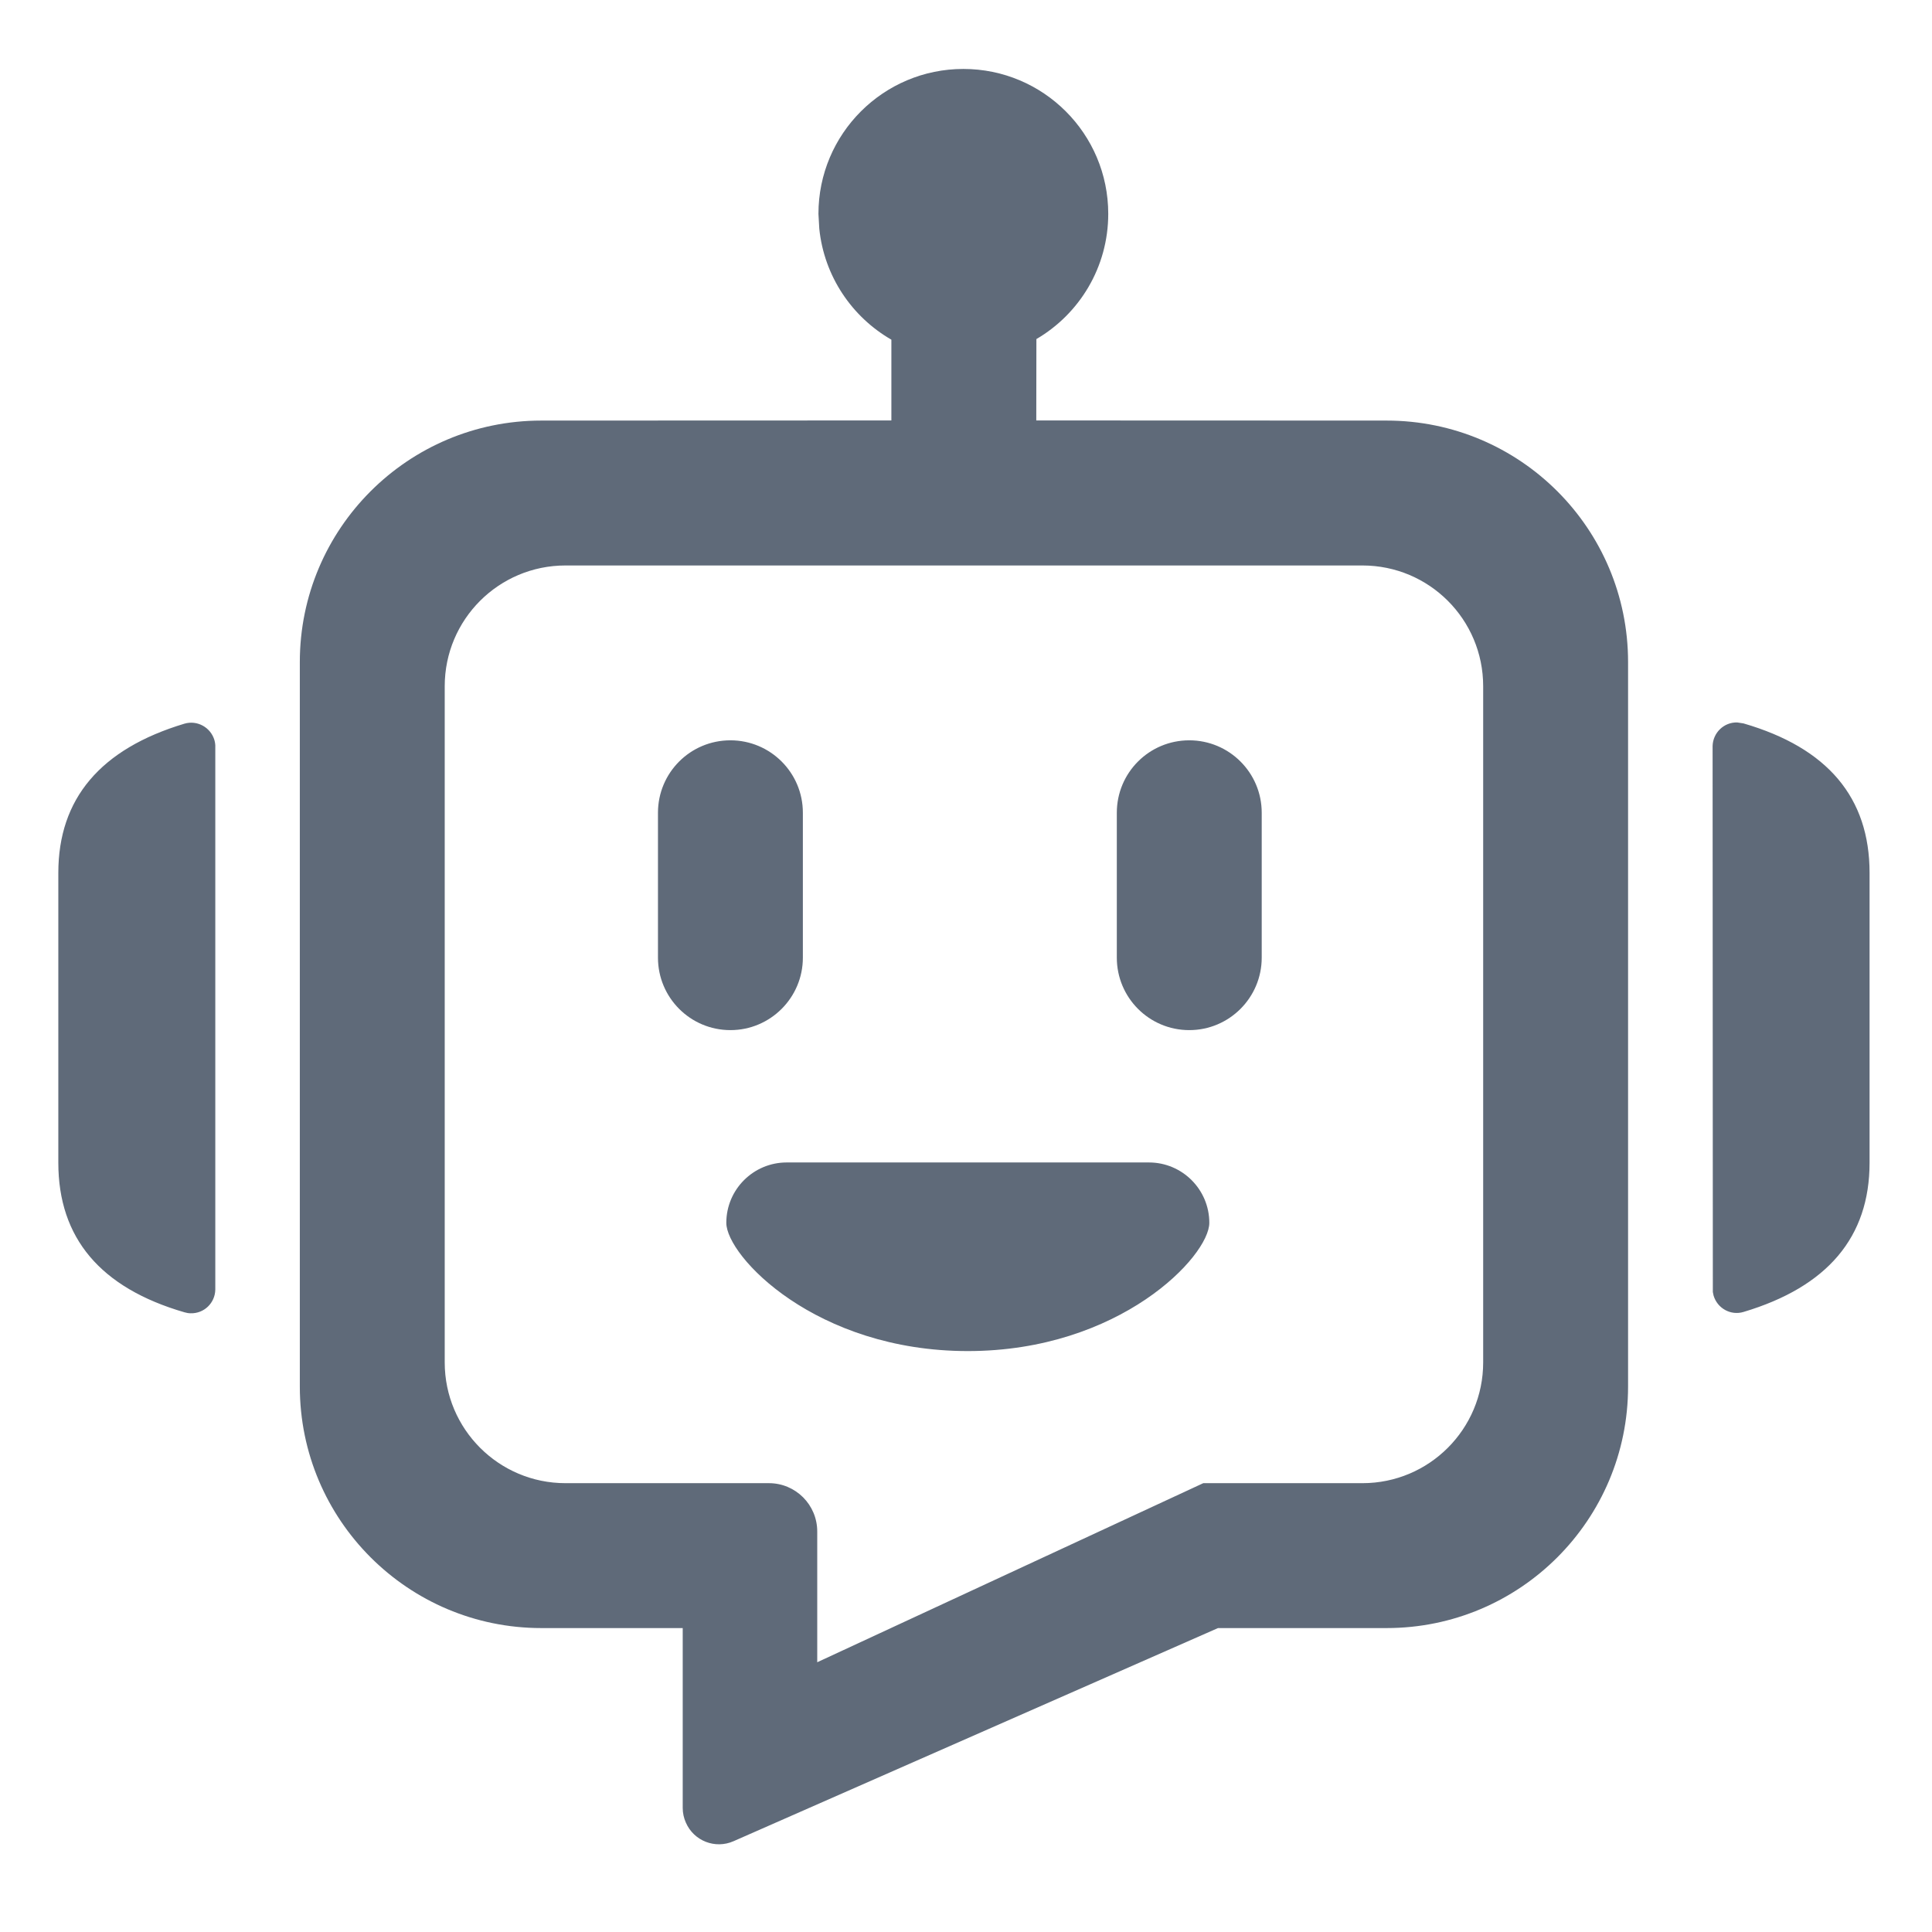 <?xml version="1.0" encoding="UTF-8"?>
<svg width="16px" height="16px" viewBox="0 0 16 16" version="1.1" xmlns="http://www.w3.org/2000/svg" xmlns:xlink="http://www.w3.org/1999/xlink">
    <title> 19</title>
    <g id="nexusAI" stroke="none" stroke-width="1" fill="none" fill-rule="evenodd">
        <g id="" transform="translate(-163, -89)">
            <g id="-16" transform="translate(30, 81)">
                <g id="-14" transform="translate(118, 0)">
                    <g id="-13" transform="translate(15, 6)">
                        <g id="-19" transform="translate(0, 2)">
                            <rect id="" fill="#D8D8D8" opacity="0" x="0" y="0" width="16" height="16"></rect>
                            <path d="M7.978,0.571 C8.641,0.571 9.178,1.108 9.178,1.771 C9.178,2.213 8.939,2.6 8.583,2.808 L8.582,3.482 L11.483,3.483 C12.588,3.483 13.483,4.378 13.483,5.483 L13.483,11.483 C13.483,12.587 12.588,13.483 11.483,13.483 L10.087,13.483 L6.075,15.248 C5.923,15.315 5.746,15.246 5.68,15.094 C5.663,15.056 5.654,15.015 5.654,14.973 L5.654,13.483 L4.483,13.483 C3.379,13.483 2.483,12.587 2.483,11.483 L2.483,5.483 C2.483,4.378 3.379,3.483 4.483,3.483 L7.382,3.482 L7.382,2.813 C7.055,2.625 6.825,2.287 6.785,1.894 L6.778,1.771 C6.778,1.108 7.316,0.571 7.978,0.571 Z M11.283,4.683 L4.683,4.683 C4.131,4.683 3.683,5.13 3.683,5.683 L3.683,11.283 C3.683,11.835 4.131,12.283 4.683,12.283 L6.368,12.283 C6.589,12.283 6.768,12.462 6.768,12.683 L6.768,13.766 L9.965,12.283 L11.283,12.283 C11.836,12.283 12.283,11.835 12.283,11.283 L12.283,5.683 C12.283,5.13 11.836,4.683 11.283,4.683 Z M9.515,9.627 C9.791,9.627 10.015,9.851 10.015,10.127 C10.015,10.403 9.274,11.189 8.015,11.189 C6.756,11.189 6.015,10.403 6.015,10.127 C6.015,9.851 6.239,9.627 6.515,9.627 L9.515,9.627 Z M1.776,6.13 C1.781,6.149 1.784,6.168 1.783,6.188 L1.783,10.68 C1.781,10.791 1.69,10.879 1.579,10.876 C1.562,10.876 1.545,10.873 1.528,10.868 C0.832,10.666 0.483,10.253 0.483,9.629 L0.483,7.229 C0.483,6.614 0.832,6.202 1.528,5.993 C1.634,5.962 1.745,6.024 1.776,6.13 Z M14.387,5.983 L14.439,5.991 C15.135,6.193 15.483,6.605 15.483,7.229 L15.483,9.629 C15.483,10.245 15.135,10.657 14.439,10.865 C14.333,10.897 14.222,10.835 14.191,10.729 L14.185,10.7 L14.183,6.178 C14.186,6.068 14.277,5.98 14.387,5.983 Z M6.049,6.131 C6.38,6.131 6.649,6.399 6.649,6.731 L6.649,7.931 C6.649,8.262 6.38,8.531 6.049,8.531 C5.717,8.531 5.449,8.262 5.449,7.931 L5.449,6.731 C5.449,6.399 5.717,6.131 6.049,6.131 Z M9.849,6.131 C10.18,6.131 10.449,6.399 10.449,6.731 L10.449,7.931 C10.449,8.262 10.18,8.531 9.849,8.531 C9.517,8.531 9.249,8.262 9.249,7.931 L9.249,6.731 C9.249,6.399 9.517,6.131 9.849,6.131 Z" id="" fill="#5F6A79" fill-rule="nonzero"></path>
                        </g>
                    </g>
                </g>
            </g>
        </g>
    </g>
</svg>

